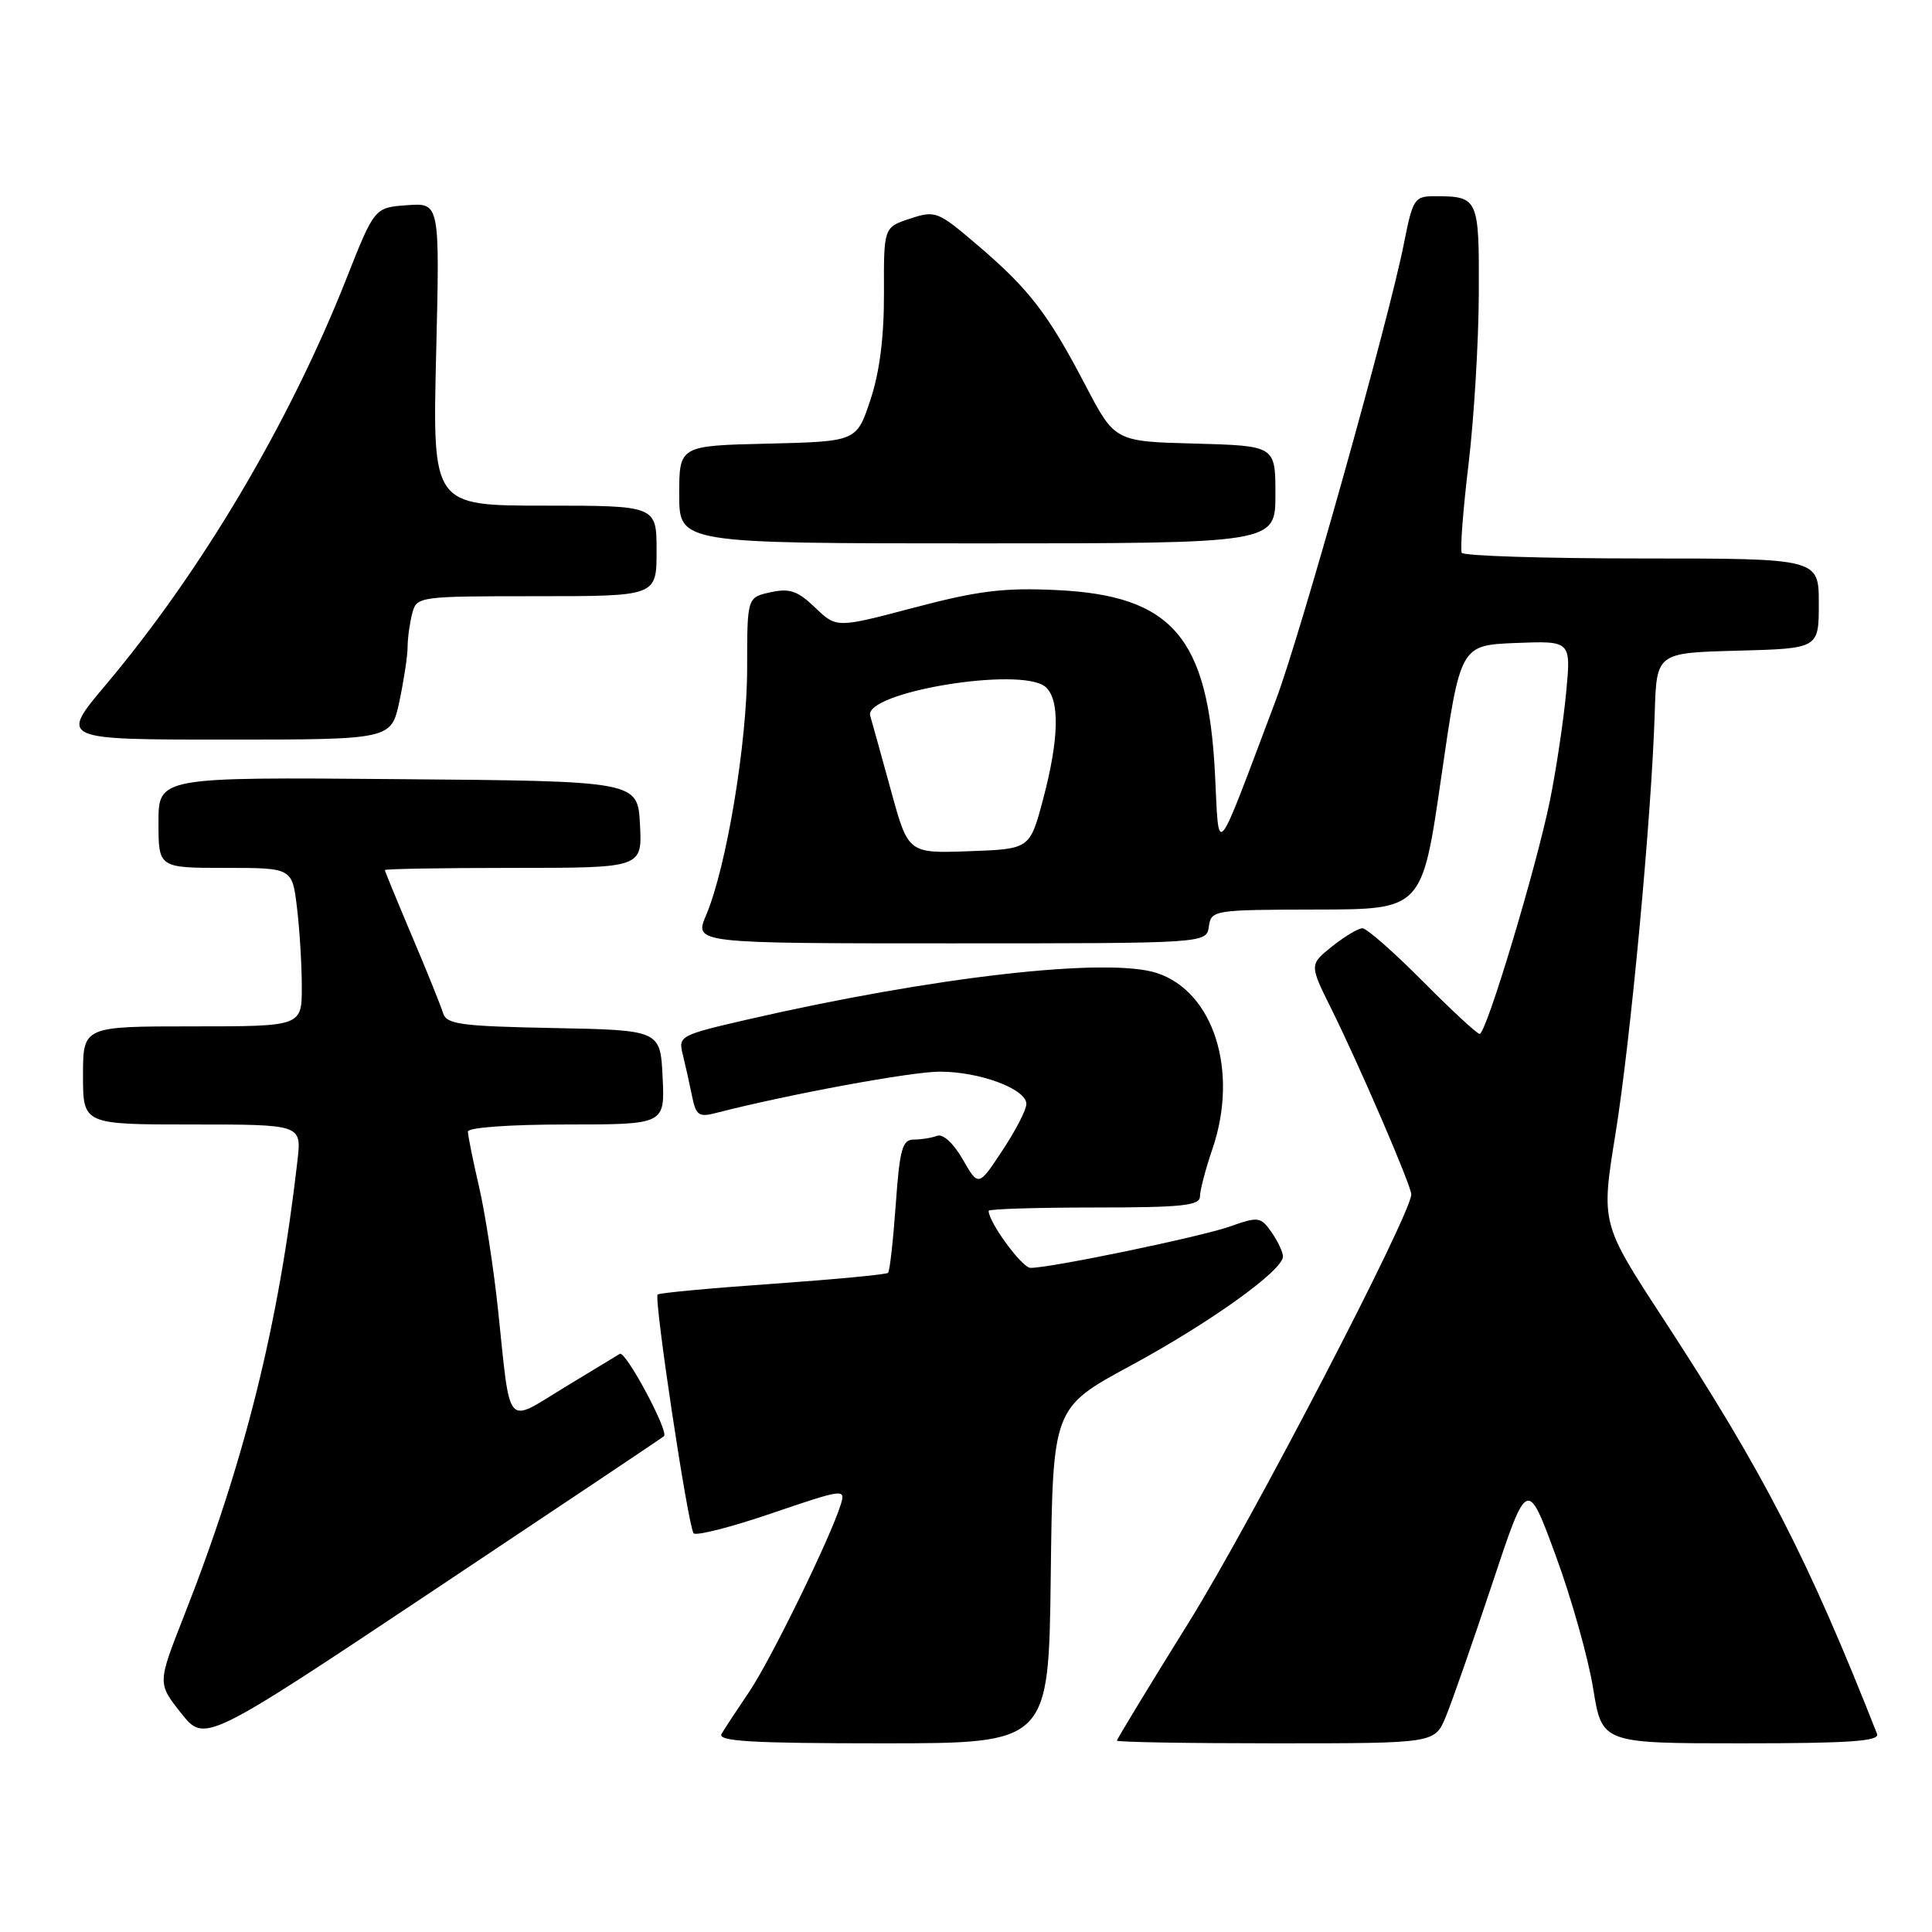 <?xml version="1.0" encoding="UTF-8" standalone="no"?>
<!DOCTYPE svg PUBLIC "-//W3C//DTD SVG 1.1//EN" "http://www.w3.org/Graphics/SVG/1.1/DTD/svg11.dtd" >
<svg xmlns="http://www.w3.org/2000/svg" xmlns:xlink="http://www.w3.org/1999/xlink" version="1.1" viewBox="0 0 256 256">
 <g >
 <path fill="currentColor"
d=" M 87.98 190.30 C 88.66 189.70 82.90 178.95 82.13 179.39 C 81.79 179.60 78.47 181.61 74.76 183.86 C 66.90 188.65 67.68 189.57 65.99 173.53 C 65.41 168.05 64.28 160.71 63.47 157.22 C 62.66 153.73 62.00 150.45 62.00 149.94 C 62.00 149.40 67.59 149.00 75.05 149.00 C 88.10 149.00 88.10 149.00 87.80 142.75 C 87.50 136.50 87.50 136.50 73.36 136.22 C 60.99 135.98 59.15 135.73 58.70 134.22 C 58.41 133.28 56.57 128.69 54.59 124.04 C 52.62 119.38 51.00 115.45 51.00 115.29 C 51.00 115.13 58.67 115.00 68.05 115.00 C 85.10 115.00 85.10 115.00 84.80 109.25 C 84.50 103.50 84.50 103.50 52.75 103.24 C 21.00 102.97 21.00 102.97 21.00 108.99 C 21.00 115.00 21.00 115.00 29.86 115.00 C 38.72 115.00 38.72 115.00 39.35 120.25 C 39.70 123.14 39.99 127.86 39.99 130.75 C 40.00 136.00 40.00 136.00 25.50 136.00 C 11.00 136.00 11.00 136.00 11.00 142.50 C 11.00 149.00 11.00 149.00 25.48 149.00 C 39.96 149.00 39.96 149.00 39.42 153.75 C 36.92 175.64 32.39 193.79 24.32 214.27 C 20.87 223.05 20.87 223.05 23.99 226.99 C 27.12 230.94 27.12 230.94 57.31 210.83 C 73.91 199.77 87.71 190.54 87.98 190.30 Z  M 139.23 208.77 C 139.50 186.54 139.50 186.54 149.77 180.98 C 160.33 175.27 170.00 168.34 170.00 166.49 C 170.00 165.92 169.32 164.47 168.48 163.27 C 167.04 161.22 166.75 161.18 162.93 162.53 C 159.02 163.90 139.28 168.00 136.55 168.00 C 135.43 168.00 131.00 161.96 131.00 160.44 C 131.00 160.20 137.30 160.00 145.00 160.00 C 156.63 160.00 159.00 159.75 159.00 158.53 C 159.00 157.73 159.74 154.92 160.64 152.28 C 164.17 142.00 160.85 131.43 153.32 128.94 C 146.80 126.79 123.73 129.41 98.88 135.13 C 90.09 137.16 89.86 137.29 90.47 139.72 C 90.81 141.10 91.36 143.56 91.69 145.19 C 92.21 147.80 92.59 148.07 94.89 147.47 C 104.50 145.00 120.73 142.00 124.54 142.00 C 129.83 142.00 136.00 144.30 136.00 146.28 C 136.00 147.04 134.57 149.82 132.82 152.45 C 129.65 157.25 129.65 157.25 127.57 153.63 C 126.35 151.49 124.95 150.21 124.17 150.50 C 123.44 150.78 122.04 151.00 121.07 151.00 C 119.56 151.00 119.21 152.27 118.69 159.63 C 118.35 164.37 117.90 168.44 117.67 168.66 C 117.45 168.88 110.57 169.53 102.39 170.11 C 94.21 170.68 87.35 171.32 87.14 171.53 C 86.62 172.05 91.18 202.34 91.91 203.17 C 92.23 203.54 96.91 202.35 102.29 200.51 C 111.79 197.27 112.06 197.24 111.41 199.34 C 110.05 203.75 102.12 219.96 99.28 224.16 C 97.66 226.55 96.01 229.06 95.61 229.75 C 95.04 230.73 99.57 231.00 116.92 231.00 C 138.96 231.00 138.96 231.00 139.23 208.77 Z  M 191.56 227.51 C 192.36 225.59 195.12 217.68 197.70 209.94 C 202.37 195.86 202.37 195.86 206.15 206.15 C 208.23 211.80 210.45 219.71 211.10 223.72 C 212.27 231.00 212.27 231.00 230.74 231.00 C 245.12 231.00 249.10 230.72 248.72 229.75 C 239.54 206.46 233.76 195.23 220.43 174.80 C 212.14 162.11 212.14 162.11 214.05 150.30 C 216.06 137.91 218.84 108.10 219.26 94.50 C 219.50 86.50 219.50 86.50 230.25 86.22 C 241.00 85.93 241.00 85.93 241.00 79.97 C 241.00 74.00 241.00 74.00 217.56 74.00 C 204.67 74.00 193.93 73.66 193.69 73.25 C 193.46 72.84 193.86 67.55 194.59 61.50 C 195.31 55.45 195.93 45.26 195.95 38.86 C 196.00 26.20 195.91 26.00 190.05 26.00 C 187.43 26.00 187.19 26.37 186.03 32.25 C 184.09 42.15 172.34 84.04 169.09 92.67 C 160.83 114.59 161.56 113.70 160.99 102.50 C 160.07 84.44 155.32 78.92 140.06 78.19 C 133.04 77.85 129.64 78.27 121.17 80.50 C 110.85 83.23 110.85 83.23 108.01 80.51 C 105.70 78.29 104.62 77.92 102.09 78.48 C 99.00 79.16 99.00 79.16 99.00 88.54 C 99.00 98.43 96.26 114.90 93.57 121.25 C 91.97 125.00 91.97 125.00 125.92 125.00 C 159.86 125.00 159.86 125.00 160.18 122.77 C 160.49 120.59 160.80 120.55 174.47 120.52 C 188.44 120.50 188.44 120.50 190.97 103.00 C 193.50 85.50 193.50 85.50 200.83 85.20 C 208.17 84.91 208.17 84.91 207.53 91.70 C 207.18 95.44 206.22 101.88 205.39 106.00 C 203.60 114.86 196.94 137.00 196.06 137.00 C 195.72 137.00 192.32 133.85 188.50 130.00 C 184.68 126.15 181.09 123.00 180.53 123.00 C 179.96 123.01 178.15 124.09 176.50 125.41 C 173.50 127.82 173.50 127.82 176.40 133.66 C 180.18 141.29 187.00 157.11 187.00 158.26 C 187.00 160.87 165.84 201.59 157.57 214.89 C 152.30 223.36 148.00 230.44 148.00 230.64 C 148.00 230.84 157.47 231.00 169.05 231.00 C 190.10 231.00 190.10 231.00 191.56 227.51 Z  M 52.92 92.95 C 53.51 90.17 54.01 86.91 54.01 85.70 C 54.02 84.49 54.30 82.49 54.63 81.25 C 55.22 79.04 55.49 79.00 71.12 79.00 C 87.00 79.00 87.00 79.00 87.00 73.00 C 87.00 67.00 87.00 67.00 72.16 67.00 C 57.31 67.00 57.31 67.00 57.79 46.94 C 58.28 26.87 58.28 26.87 53.95 27.19 C 49.62 27.50 49.62 27.50 45.87 37.00 C 38.32 56.07 26.69 75.70 14.01 90.75 C 7.90 98.00 7.90 98.00 29.87 98.00 C 51.83 98.00 51.83 98.00 52.92 92.95 Z  M 169.00 65.53 C 169.00 59.07 169.00 59.07 158.36 58.78 C 147.72 58.50 147.72 58.50 143.82 51.04 C 138.87 41.57 136.37 38.32 129.56 32.51 C 124.26 27.98 123.95 27.86 120.59 28.97 C 117.10 30.12 117.10 30.12 117.13 38.81 C 117.15 44.65 116.56 49.31 115.33 53.00 C 113.50 58.50 113.50 58.50 101.75 58.78 C 90.00 59.06 90.00 59.06 90.00 65.53 C 90.00 72.00 90.00 72.00 129.50 72.00 C 169.00 72.00 169.00 72.00 169.00 65.53 Z  M 118.07 104.79 C 116.82 100.23 115.57 95.76 115.31 94.85 C 114.38 91.73 135.21 88.27 138.51 91.00 C 140.46 92.63 140.35 97.91 138.19 106.00 C 136.45 112.50 136.45 112.50 128.40 112.79 C 120.34 113.08 120.34 113.08 118.07 104.79 Z "/>
</g>
</svg>